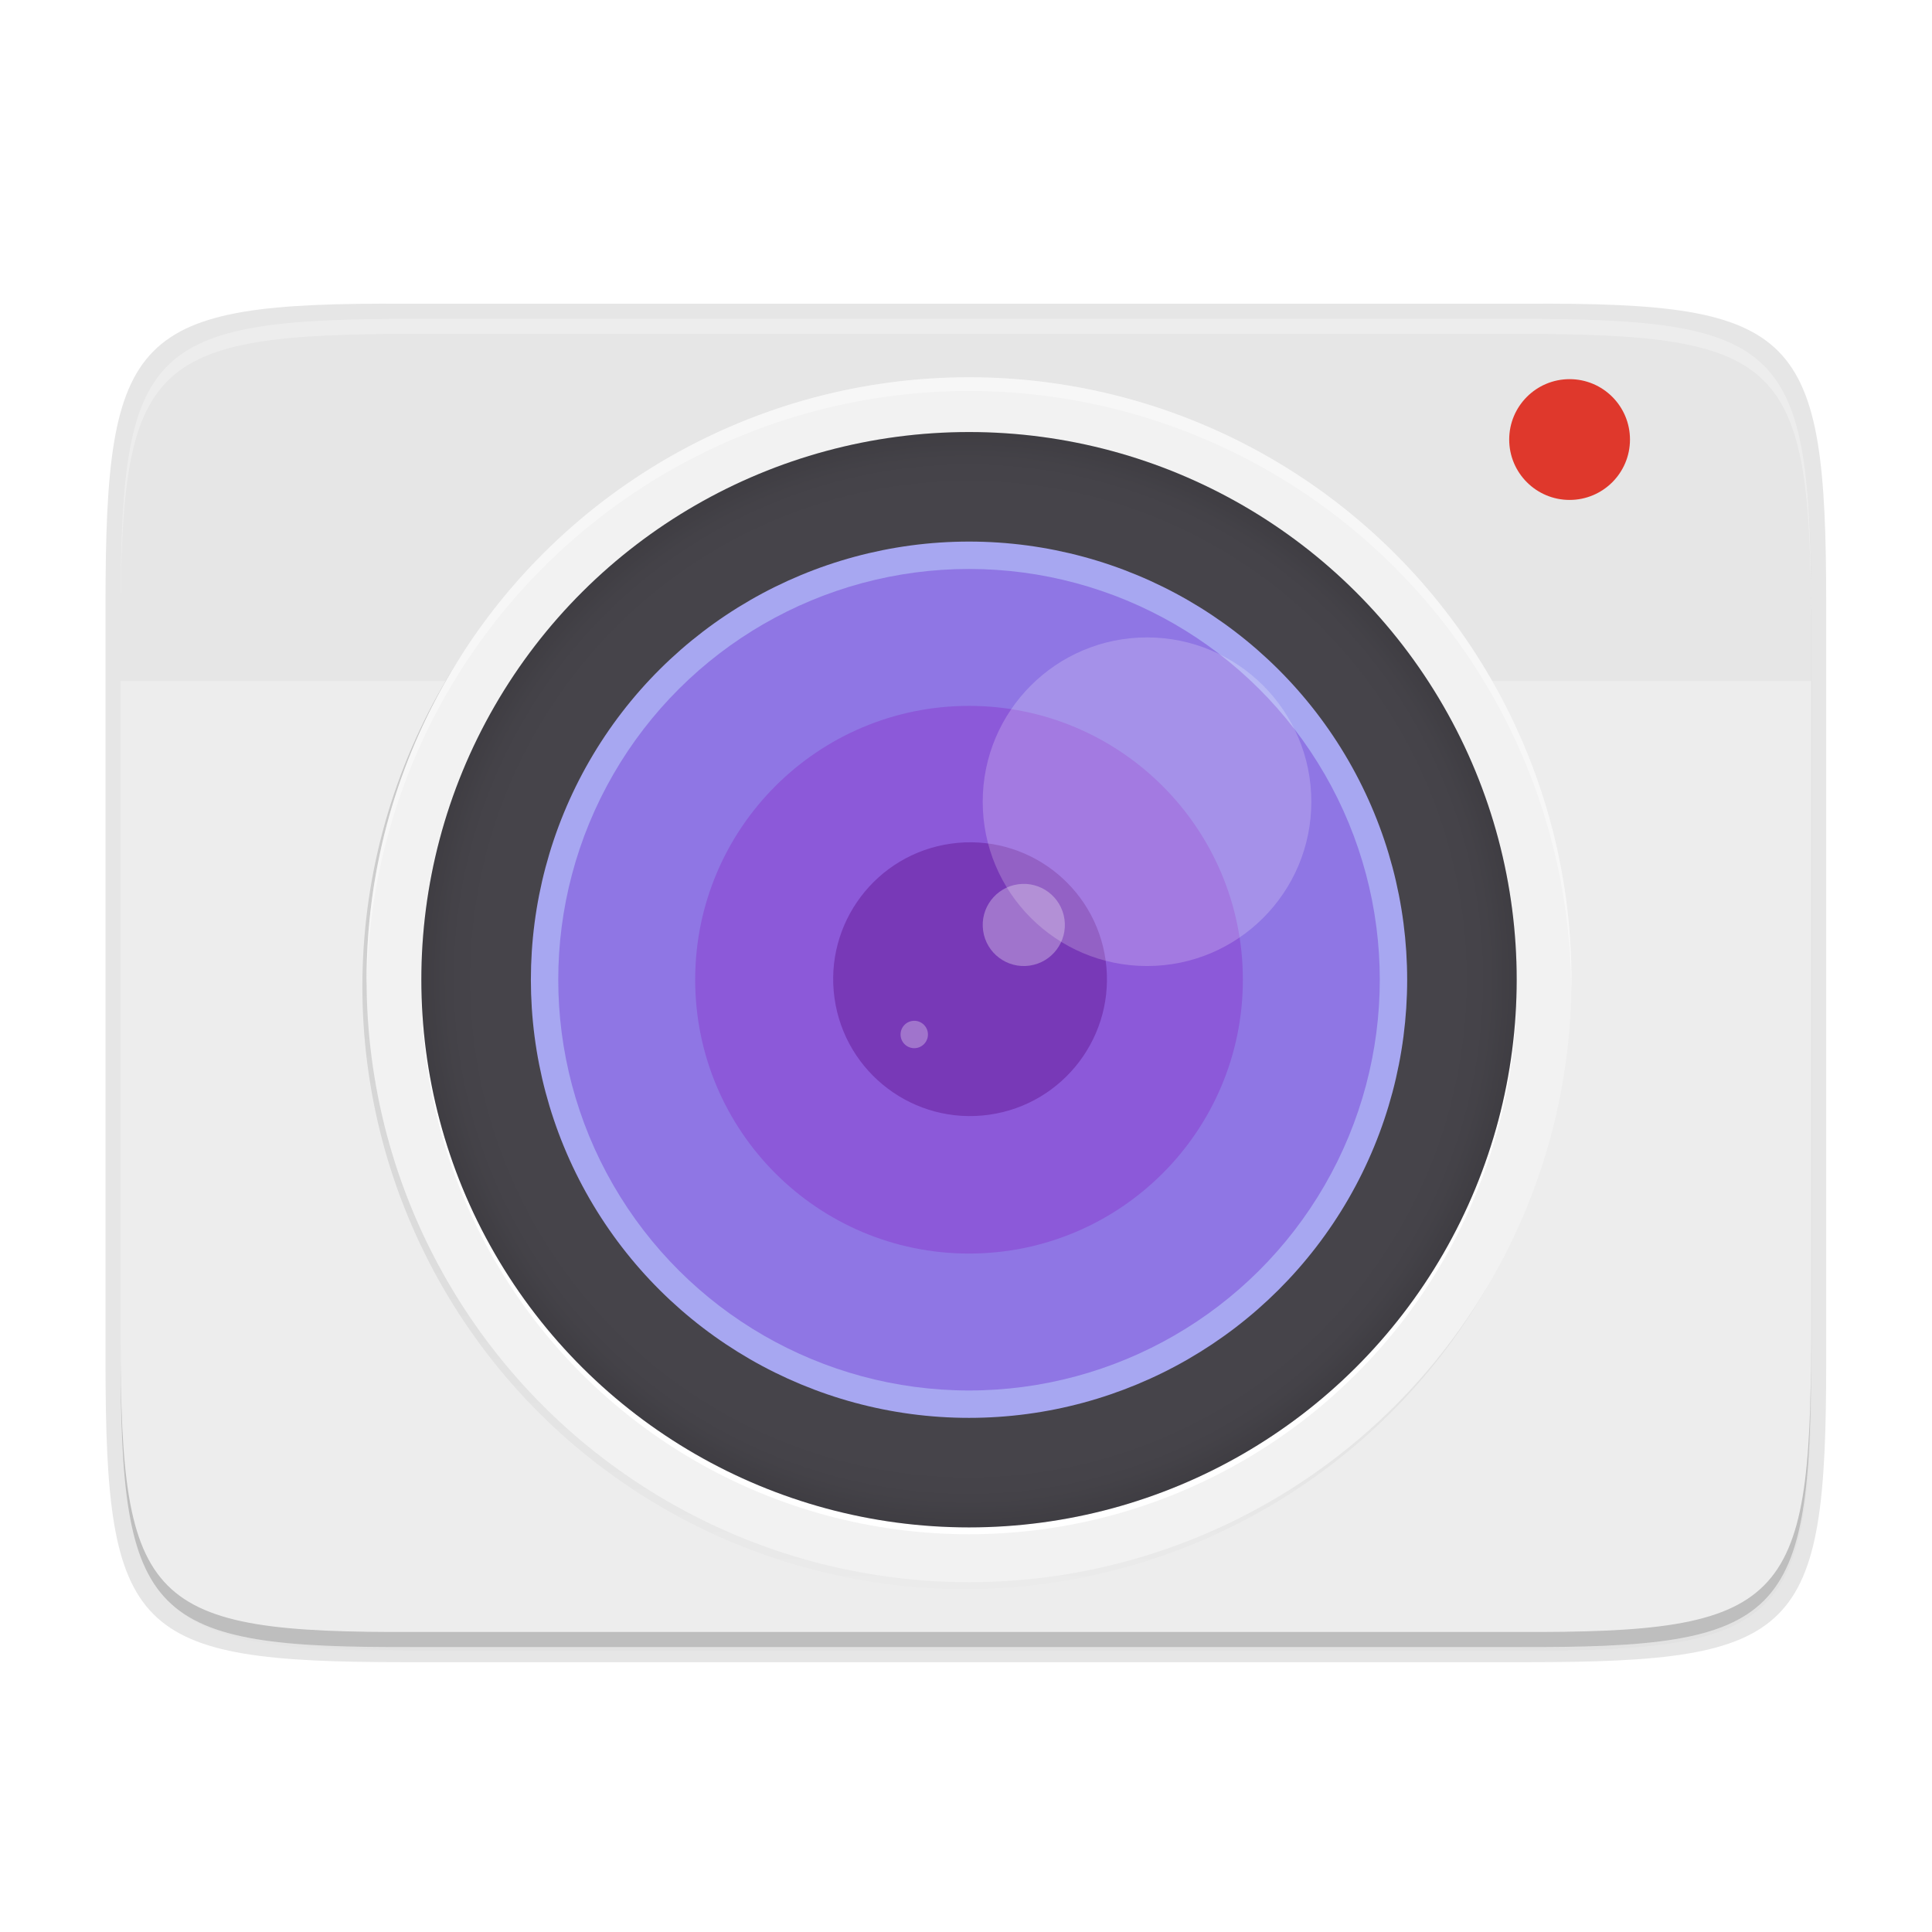 <?xml version="1.0" encoding="UTF-8" standalone="no"?>
<svg
   width="256"
   height="256"
   viewBox="0 0 67.73 67.73"
   version="1.1"
   id="svg76"
   sodipodi:docname="camara.svg"
   inkscape:version="1.1.2 (0a00cf5339, 2022-02-04)"
   xmlns:inkscape="http://www.inkscape.org/namespaces/inkscape"
   xmlns:sodipodi="http://sodipodi.sourceforge.net/DTD/sodipodi-0.dtd"
   xmlns:xlink="http://www.w3.org/1999/xlink"
   xmlns="http://www.w3.org/2000/svg"
   xmlns:svg="http://www.w3.org/2000/svg">
  <sodipodi:namedview
     id="namedview78"
     pagecolor="#ffffff"
     bordercolor="#666666"
     borderopacity="1.0"
     inkscape:pageshadow="2"
     inkscape:pageopacity="0.0"
     inkscape:pagecheckerboard="0"
     showgrid="false"
     inkscape:zoom="2.4804688"
     inkscape:cx="128"
     inkscape:cy="128"
     inkscape:window-width="1920"
     inkscape:window-height="1028"
     inkscape:window-x="0"
     inkscape:window-y="24"
     inkscape:window-maximized="1"
     inkscape:current-layer="svg76" />
  <defs
     id="defs36">
    <linearGradient
       id="g"
       x1="296"
       x2="296"
       y1="-212"
       y2="202.4"
       gradientUnits="userSpaceOnUse">
      <stop
         offset="0"
         stop-color="#FFFEFE"
         id="stop2" />
      <stop
         offset=".135"
         stop-color="#FFFEFE"
         stop-opacity=".098"
         id="stop4" />
      <stop
         offset="1"
         stop-color="#FFFEFE"
         stop-opacity="0"
         id="stop6" />
    </linearGradient>
    <clipPath
       id="f">
      <path
         d="M361.938-212C507.235-212 528-191.287 528-46.125v116.25C528 215.286 507.235 236 361.937 236H214.063C68.766 236 48 215.286 48 70.125v-116.25C48-191.287 68.765-212 214.063-212z"
         fill="#9F4AC8"
         id="path9" />
    </clipPath>
    <filter
       id="e"
       width="1.046"
       height="1.05"
       x="-0.023"
       y="-0.025"
       color-interpolation-filters="sRGB">
      <feGaussianBlur
         stdDeviation="2.32"
         id="feGaussianBlur12" />
    </filter>
    <filter
       id="d"
       width="1.023"
       height="1.025"
       x="-0.012"
       y="-0.012"
       color-interpolation-filters="sRGB">
      <feGaussianBlur
         stdDeviation="1.16"
         id="feGaussianBlur15" />
    </filter>
    <radialGradient
       id="i"
       cx="320.707"
       cy="-31.995"
       r="50"
       fx="320.707"
       fy="-31.995"
       gradientTransform="matrix(2.909 0 0 2.909 -636.29 14.675)"
       gradientUnits="userSpaceOnUse"
       xlink:href="#a" />
    <linearGradient
       id="a">
      <stop
         offset="0"
         stop-color="#138EFE"
         id="stop19" />
      <stop
         offset="1"
         stop-color="#111110"
         id="stop21" />
    </linearGradient>
    <linearGradient
       id="j"
       x1="320"
       x2="320"
       y1="93"
       y2="13"
       gradientTransform="translate(-24 -46.409)"
       gradientUnits="userSpaceOnUse"
       xlink:href="#b" />
    <linearGradient
       id="b">
      <stop
         offset="0"
         stop-color="#FFFEFE"
         id="stop25" />
      <stop
         offset="1"
         stop-color="#138EFE"
         stop-opacity="0"
         id="stop27" />
    </linearGradient>
    <radialGradient
       id="h"
       cx="256"
       cy="-174.134"
       r="144"
       fx="256"
       fy="-174.134"
       gradientTransform="matrix(.223 0 0 .223 -23.354 -243.374)"
       gradientUnits="userSpaceOnUse"
       xlink:href="#c" />
    <linearGradient
       id="c">
      <stop
         offset="0"
         stop-color="#111110"
         id="stop31" />
      <stop
         offset="1"
         id="stop33" />
    </linearGradient>
    <filter
       inkscape:collect="always"
       style="color-interpolation-filters:sRGB"
       id="filter4346"
       x="-0.014"
       width="1.029"
       y="-0.011"
       height="1.023">
      <feGaussianBlur
         inkscape:collect="always"
         stdDeviation="2.12"
         id="feGaussianBlur4348" />
    </filter>
    <filter
       inkscape:collect="always"
       style="color-interpolation-filters:sRGB"
       id="filter4380"
       x="-0.058"
       width="1.116"
       y="-0.045"
       height="1.091">
      <feGaussianBlur
         inkscape:collect="always"
         stdDeviation="8.48"
         id="feGaussianBlur4382" />
    </filter>
    <filter
       inkscape:collect="always"
       style="color-interpolation-filters:sRGB"
       id="filter4323"
       x="-0.012"
       width="1.024"
       y="-0.012"
       height="1.024">
      <feGaussianBlur
         inkscape:collect="always"
         stdDeviation="1.76"
         id="feGaussianBlur4325" />
    </filter>
    <linearGradient
       inkscape:collect="always"
       xlink:href="#linearGradient4295"
       id="linearGradient4301"
       x1="-434"
       y1="-256"
       x2="-82"
       y2="-256"
       gradientUnits="userSpaceOnUse" />
    <linearGradient
       id="linearGradient4295"
       inkscape:collect="always">
      <stop
         id="stop4365"
         offset="0"
         style="stop-color:#000000;stop-opacity:0" />
      <stop
         style="stop-color:#000000;stop-opacity:1"
         offset="0.733"
         id="stop4367" />
      <stop
         id="stop4369"
         offset="1"
         style="stop-color:#000000;stop-opacity:0" />
    </linearGradient>
    <filter
       inkscape:collect="always"
       style="color-interpolation-filters:sRGB"
       id="filter4291"
       x="-0.096"
       width="1.192"
       y="-0.096"
       height="1.192">
      <feGaussianBlur
         inkscape:collect="always"
         stdDeviation="14.08"
         id="feGaussianBlur4293" />
    </filter>
    <radialGradient
       inkscape:collect="always"
       xlink:href="#linearGradient4398"
       id="radialGradient4404"
       cx="-256"
       cy="-256.2"
       fx="-256"
       fy="-256.2"
       r="96"
       gradientUnits="userSpaceOnUse"
       gradientTransform="matrix(0,-0.833,-0.833,0,-461.5,-57.334)" />
    <linearGradient
       inkscape:collect="always"
       id="linearGradient4398">
      <stop
         id="stop4402"
         offset="0"
         style="stop-color:#000000;stop-opacity:0;" />
      <stop
         style="stop-color:#000000;stop-opacity:0"
         offset="0.899"
         id="stop4408" />
      <stop
         id="stop4410"
         offset="0.949"
         style="stop-color:#000000;stop-opacity:0.262" />
      <stop
         id="stop4400"
         offset="1"
         style="stop-color:#000000;stop-opacity:1;" />
    </linearGradient>
  </defs>
  <path
     style="color:#000000;display:inline;overflow:visible;visibility:visible;opacity:0.1;fill:#000000;fill-opacity:1;fill-rule:nonzero;stroke:none;stroke-width:2;marker:none;filter:url(#filter4346);enable-background:accumulate"
     d="M 189.843,74 C 119.25,74 111.654,81.251 112,151.987 V 298 444.013 C 111.654,514.749 119.25,522 189.843,522 H 386.157 C 456.75,522 462.163,514.726 464,444.013 V 298 151.987 C 464,81.25 456.75,74 386.157,74 Z"
     id="rect4158-9"
     inkscape:connector-curvature="0"
     sodipodi:nodetypes="scccssscsss"
     transform="matrix(0,0.132,-0.132,0,73.279,-3.374)" />
  <path
     sodipodi:nodetypes="scccssscsss"
     inkscape:connector-curvature="0"
     id="path4350"
     d="M 189.843,74 C 119.25,74 111.654,81.251 112,151.987 V 298 444.013 C 111.654,514.749 119.25,522 189.843,522 H 386.157 C 456.75,522 464,514.75 464,444.013 V 298 151.987 C 464,81.25 456.75,74 386.157,74 Z"
     style="color:#000000;display:inline;overflow:visible;visibility:visible;opacity:0.1;fill:#000000;fill-opacity:1;fill-rule:nonzero;stroke:none;stroke-width:2;marker:none;filter:url(#filter4380);enable-background:accumulate"
     transform="matrix(0,0.132,-0.132,0,73.279,-3.374)" />
  <path
     style="color:#000000;display:inline;overflow:visible;visibility:visible;opacity:0.1;fill:#000000;fill-opacity:1;fill-rule:nonzero;stroke:none;stroke-width:0.27;marker:none;enable-background:accumulate"
     d="m 64.021,21.179 c 0,-9.551 -0.976,-10.578 -10.501,-10.532 H 33.86 14.199 C 4.675,10.601 3.699,11.629 3.699,21.179 v 26.56 c 0,9.551 0.976,10.532 10.501,10.532 h 19.66 19.66 c 9.525,0 10.501,-0.981 10.501,-10.532 z"
     id="rect4158-7"
     inkscape:connector-curvature="0"
     sodipodi:nodetypes="scccssscsss" />
  <path
     style="color:#000000;display:inline;overflow:visible;visibility:visible;fill:#e6e6e6;fill-opacity:1;fill-rule:nonzero;stroke:none;stroke-width:0.265;marker:none;enable-background:accumulate"
     d="m 63.49,47.442 c 0,9.338 -0.959,10.343 -10.317,10.298 H 33.858 14.543 C 5.186,57.786 4.226,56.781 4.226,47.442 V 21.473 c 0,-9.338 0.959,-10.298 10.317,-10.298 h 19.315 19.315 c 9.357,0 10.317,0.959 10.317,10.298 z"
     id="rect4158"
     inkscape:connector-curvature="0"
     sodipodi:nodetypes="scccssscsss" />
  <path
     style="display:inline;opacity:0.3;fill:#ffffff;fill-opacity:1;stroke:none;stroke-width:0.529;stroke-linecap:round;stroke-linejoin:round;stroke-miterlimit:4;stroke-dasharray:none;stroke-dashoffset:0;stroke-opacity:1;enable-background:new"
     d="m 4.227,23.876 v 23.567 c 0,9.338 0.959,10.343 10.316,10.298 h 19.316 19.315 c 9.357,0.046 10.317,-0.959 10.317,-10.298 v -23.567 z"
     id="path932" />
  <circle
     style="color:#000000;display:inline;overflow:visible;visibility:visible;fill:#df382c;fill-opacity:1;fill-rule:nonzero;stroke:none;stroke-width:0.353;marker:none;enable-background:accumulate"
     id="path5121"
     cy="15.409"
     cx="55.025"
     r="2.117" />
  <circle
     r="176"
     cy="-256"
     cx="-258"
     transform="matrix(0,-0.12,-0.12,0,3.104,3.627)"
     id="circle4305"
     style="color:#000000;display:inline;overflow:visible;visibility:visible;opacity:0.1;fill:#000000;fill-opacity:0.996;stroke:none;stroke-width:5.463;marker:none;filter:url(#filter4323);enable-background:accumulate" />
  <circle
     r="176"
     cy="-256"
     cx="-258"
     transform="matrix(0,-0.12,-0.12,0,3.104,3.627)"
     id="circle4345"
     style="color:#000000;display:inline;overflow:visible;visibility:visible;opacity:0.4;fill:url(#linearGradient4301);fill-opacity:1;stroke:none;stroke-width:5.463;marker:none;filter:url(#filter4291);enable-background:accumulate" />
  <g
     style="display:inline;stroke-width:1.101;enable-background:new"
     id="g1038"
     transform="matrix(0.24,0,0,0.24,93.491,-3.094)">
    <circle
       r="88"
       cy="248"
       cx="-156"
       transform="matrix(0,-1,-1,0,0,0)"
       id="path4389-5"
       style="color:#000000;display:inline;overflow:visible;visibility:visible;fill:#f2f2f2;fill-opacity:1;stroke:none;stroke-width:2.732;marker:none;enable-background:accumulate" />
    <circle
       r="80"
       cy="248"
       cx="-157"
       transform="matrix(0,-1,-1,0,0,0)"
       id="circle4191"
       style="color:#000000;display:inline;overflow:visible;visibility:visible;opacity:1;fill:#ffffff;fill-opacity:1;stroke:none;stroke-width:2.203;marker:none;enable-background:accumulate" />
    <circle
       style="color:#000000;display:inline;overflow:visible;visibility:visible;fill:#46444a;fill-opacity:1;stroke:none;stroke-width:2.203;marker:none;enable-background:accumulate"
       id="circle4371"
       transform="matrix(0,-1,-1,0,0,0)"
       cx="-156"
       cy="248"
       r="80" />
    <path
       inkscape:connector-curvature="0"
       id="circle4396"
       d="M -248.001,75.999 A 80,80 0 0 0 -328,156 80,80 0 0 0 -248.001,236.001 80,80 0 0 0 -168,156 80,80 0 0 0 -248.001,75.999 Z m 0,28.623 a 51.378,51.378 0 0 1 51.378,51.378 51.378,51.378 0 0 1 -51.378,51.378 51.378,51.378 0 0 1 -51.378,-51.378 51.378,51.378 0 0 1 51.378,-51.378 z"
       style="color:#000000;display:inline;overflow:visible;visibility:visible;opacity:0.1;fill:url(#radialGradient4404);fill-opacity:1;stroke:none;stroke-width:2.203;marker:none;enable-background:accumulate" />
    <circle
       style="color:#000000;display:inline;overflow:visible;visibility:visible;opacity:1;fill:#a7a7f1;fill-opacity:1;stroke:none;stroke-width:2.203;marker:none;enable-background:accumulate"
       id="circle4269"
       transform="matrix(0,-1,-1,0,0,0)"
       cx="-156"
       cy="248"
       r="64" />
    <circle
       r="60"
       cy="248"
       cx="-156"
       transform="matrix(0,-1,-1,0,0,0)"
       id="circle4201"
       style="color:#000000;display:inline;overflow:visible;visibility:visible;opacity:1;fill:#8f76e4;fill-opacity:1;stroke:none;stroke-width:2.203;marker:none;enable-background:accumulate" />
    <circle
       style="color:#000000;display:inline;overflow:visible;visibility:visible;opacity:1;fill:#8c59d9;fill-opacity:1;stroke:none;stroke-width:2.203;marker:none;enable-background:accumulate"
       id="circle4409"
       transform="matrix(0,-1,-1,0,0,0)"
       cx="-156"
       cy="248"
       r="40" />
    <circle
       r="20"
       cy="267.198"
       cx="-119.981"
       transform="matrix(-0.139,-0.99,-0.99,0.139,0,0)"
       id="circle4411"
       style="color:#000000;display:inline;overflow:visible;visibility:visible;opacity:1;fill:#7839b7;fill-opacity:1;stroke:none;stroke-width:2.203;marker:none;enable-background:accumulate" />
    <circle
       transform="rotate(-8)"
       style="color:#000000;display:inline;overflow:visible;visibility:visible;opacity:0.3;fill:#ffffff;fill-opacity:1;fill-rule:nonzero;stroke:none;stroke-width:4.406;stroke-linecap:butt;stroke-linejoin:miter;stroke-miterlimit:4;stroke-dasharray:none;stroke-dashoffset:0;stroke-opacity:1;marker:none;enable-background:accumulate"
       id="path4508"
       cx="-258.262"
       cy="113.158"
       r="6" />
    <circle
       transform="rotate(-8)"
       r="2"
       cy="126.776"
       cx="-276.333"
       id="circle4195"
       style="color:#000000;display:inline;overflow:visible;visibility:visible;opacity:0.3;fill:#ffffff;fill-opacity:1;fill-rule:nonzero;stroke:none;stroke-width:4.406;stroke-linecap:butt;stroke-linejoin:miter;stroke-miterlimit:4;stroke-dasharray:none;stroke-dashoffset:0;stroke-opacity:1;marker:none;enable-background:accumulate" />
    <circle
       r="24"
       cy="130"
       cx="-222"
       id="circle4271"
       style="color:#000000;display:inline;overflow:visible;visibility:visible;opacity:0.2;fill:#ffffff;fill-opacity:1;fill-rule:nonzero;stroke:none;stroke-width:4.406;stroke-linecap:butt;stroke-linejoin:miter;stroke-miterlimit:4;stroke-dasharray:none;stroke-dashoffset:0;stroke-opacity:1;marker:none;enable-background:accumulate" />
    <path
       inkscape:connector-curvature="0"
       id="circle1021"
       d="m -248,68 a 88,88 0 0 0 -88,88 88,88 0 0 0 0.041,0.83 A 88,88 0 0 1 -248,70 88,88 0 0 1 -160.041,157.17 88,88 0 0 0 -160,156 88,88 0 0 0 -248,68 Z"
       style="color:#000000;display:inline;overflow:visible;visibility:visible;opacity:0.4;fill:#ffffff;fill-opacity:1;stroke:none;stroke-width:2.732;marker:none;enable-background:accumulate" />
  </g>
  <path
     style="color:#000000;display:inline;overflow:visible;visibility:visible;opacity:0.3;fill:#ffffff;fill-opacity:1;fill-rule:nonzero;stroke:none;stroke-width:0.265;marker:none;enable-background:accumulate"
     d="m 14.543,11.176 c -9.357,0 -10.316,0.959 -10.316,10.297 v 25.97 c 0,0.023 5.027e-4,0.043 5.291e-4,0.066 V 22.001 C 4.227,12.663 5.186,11.704 14.544,11.704 h 19.315 19.315 c 9.334,0 10.311,0.958 10.316,10.231 v -0.462 c 0,-9.338 -0.959,-10.297 -10.317,-10.297 H 33.858 Z"
     id="rect4158-78"
     inkscape:connector-curvature="0" />
  <path
     style="color:#000000;display:inline;overflow:visible;visibility:visible;opacity:0.2;fill:#000000;fill-opacity:1;fill-rule:nonzero;stroke:none;stroke-width:0.265;marker:none;enable-background:accumulate"
     d="m 4.227,46.913 v 0.529 c 0,9.338 0.959,10.343 10.316,10.298 h 19.316 19.315 c 9.357,0.046 10.317,-0.959 10.317,-10.298 v -0.529 c 0,9.338 -0.959,10.343 -10.317,10.298 H 33.858 14.543 C 5.185,57.257 4.227,56.252 4.227,46.913 Z"
     id="rect4158-6"
     inkscape:connector-curvature="0" />
</svg>
